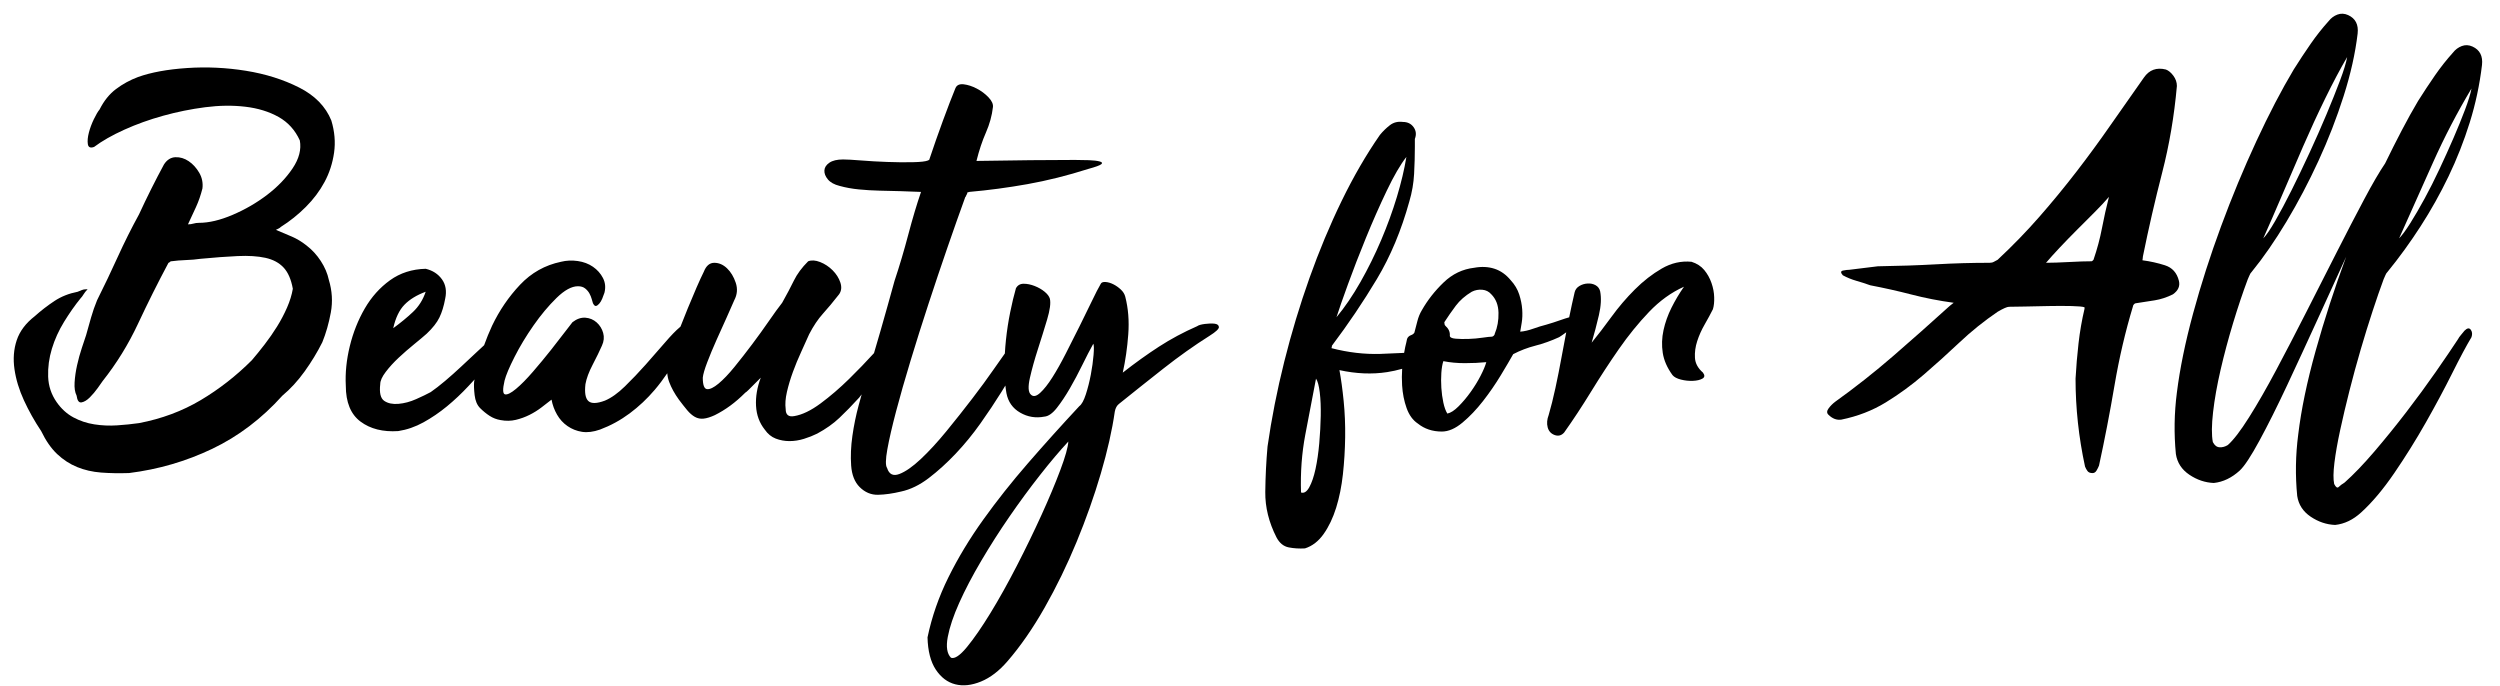 <?xml version="1.0" encoding="utf-8"?>
<!-- Generator: Adobe Illustrator 24.1.2, SVG Export Plug-In . SVG Version: 6.00 Build 0)  -->
<svg version="1.1" xmlns="http://www.w3.org/2000/svg" xmlns:xlink="http://www.w3.org/1999/xlink" x="0px" y="0px"
	 viewBox="0 0 1823 500" style="enable-background:new 0 0 1823 500;" xml:space="preserve">
<style type="text/css">
	.st0{display:none;}
	.st1{display:inline;}
	.st2{fill:#FFFFFF;}
</style>
<g id="BeautyForAll-Black">
	<g>
		<path d="M218.1,63.81c-11.53-5.83-24.46-9.89-38.78-12.2c-14.33-2.3-28.65-2.97-42.97-2c-14.33,0.97-26.22,3.16-35.69,6.55
			c-5.83,2.19-11.17,5.1-16.02,8.74c-4.86,3.64-8.86,8.62-12.02,14.93c-1.22,1.46-2.61,3.82-4.19,7.1
			c-1.58,3.28-2.79,6.55-3.64,9.83c-0.85,3.28-1.09,6.07-0.73,8.38c0.36,2.31,1.88,2.98,4.55,2c5.83-4.37,13.17-8.56,22.03-12.56
			c8.86-4.01,18.33-7.4,28.4-10.2c10.07-2.79,20.27-4.85,30.59-6.19c10.31-1.33,20.08-1.46,29.31-0.36
			c9.22,1.09,17.3,3.58,24.21,7.46c6.92,3.89,12.07,9.59,15.48,17.11c1.21,6.55-0.55,13.35-5.28,20.39
			c-4.73,7.04-10.92,13.47-18.57,19.3c-7.65,5.83-16.02,10.68-25.13,14.57c-9.1,3.89-17.3,5.83-24.58,5.83c-1.46,0-2.79,0.18-4,0.55
			c-1.22,0.36-2.55,0.55-4.01,0.55c1.94-4.12,3.88-8.31,5.83-12.56c1.94-4.24,3.52-8.8,4.73-13.65c0.48-4.12-0.31-7.95-2.37-11.47
			c-2.06-3.52-4.61-6.31-7.65-8.37c-3.04-2.06-6.25-3.03-9.65-2.91c-3.4,0.13-6.19,1.88-8.38,5.28c-3.16,5.83-6.25,11.78-9.28,17.84
			c-3.04,6.07-6.01,12.26-8.92,18.57c-5.59,10.2-10.74,20.52-15.48,30.95c-4.73,10.44-9.78,21-15.11,31.68
			c-1.7,4.13-3.16,8.32-4.37,12.56c-1.22,4.25-2.43,8.56-3.64,12.93c-0.73,2.18-1.76,5.28-3.09,9.28
			c-1.34,4.01-2.49,8.19-3.46,12.56c-0.97,4.37-1.58,8.56-1.82,12.56c-0.25,4.01,0.24,7.23,1.46,9.65c0.48,3.64,1.7,5.28,3.64,4.92
			c1.94-0.36,3.94-1.58,6.01-3.64c2.06-2.06,4.01-4.37,5.83-6.92c1.82-2.55,2.97-4.19,3.46-4.92c10.2-12.86,18.81-26.82,25.85-41.88
			c7.04-15.05,14.44-29.86,22.21-44.42c0.24,0,0.48-0.12,0.73-0.36c0.48-0.48,0.85-0.73,1.09-0.73c3.64-0.48,7.28-0.78,10.92-0.91
			c3.64-0.12,7.16-0.42,10.56-0.91c10.2-0.97,19.24-1.64,27.13-2c7.89-0.37,14.62,0.06,20.21,1.27c5.58,1.22,10.01,3.58,13.29,7.1
			c3.28,3.52,5.52,8.68,6.74,15.48c-0.73,4.37-2.13,8.92-4.19,13.65c-2.07,4.73-4.49,9.35-7.28,13.84
			c-2.79,4.49-5.83,8.86-9.1,13.11c-3.28,4.25-6.37,8.07-9.29,11.47c-11.41,11.41-23.85,21.12-37.32,29.13
			c-13.47,8.01-28.47,13.6-44.97,16.75c-5.1,0.73-10.44,1.27-16.02,1.64c-5.59,0.37-11.11,0.13-16.57-0.73
			c-5.46-0.85-10.56-2.55-15.29-5.1c-4.73-2.55-8.8-6.25-12.2-11.11c-3.89-5.58-5.95-11.77-6.19-18.57
			c-0.24-6.79,0.67-13.59,2.73-20.39c2.06-6.79,5.04-13.35,8.92-19.66c3.88-6.31,7.88-12.02,12.02-17.11
			c0.73-0.73,1.46-1.7,2.18-2.91c0.73-1.21,1.7-2.42,2.91-3.64H62.8c-1.22,0-2.25,0.18-3.09,0.55c-0.85,0.36-1.88,0.79-3.09,1.27
			c-6.32,1.22-11.96,3.46-16.93,6.74c-4.98,3.28-9.77,6.98-14.38,11.11c-6.55,5.1-10.92,10.92-13.11,17.48
			c-2.19,6.55-2.73,13.6-1.64,21.12c1.09,7.53,3.4,15.11,6.92,22.76c3.52,7.65,7.7,15.11,12.56,22.39
			c3.4,7.04,7.28,12.62,11.65,16.75c4.37,4.12,9.22,7.28,14.57,9.47c5.34,2.18,11.16,3.52,17.48,4.01
			c6.31,0.48,13.11,0.6,20.39,0.36c21.36-2.67,41.57-8.56,60.63-17.66c19.05-9.1,36.1-22.03,51.16-38.78
			c5.83-4.85,11.23-10.74,16.21-17.66c4.97-6.92,9.28-14.02,12.92-21.3c2.67-6.55,4.73-13.77,6.19-21.67
			c1.46-7.89,0.97-15.84-1.46-23.85c-0.97-4.61-2.91-9.16-5.82-13.65c-2.91-4.49-6.44-8.31-10.56-11.47
			c-3.4-2.67-6.92-4.79-10.56-6.37c-3.64-1.58-7.53-3.21-11.65-4.92c0.97-0.48,1.7-0.85,2.18-1.09c0.48-0.24,0.97-0.6,1.46-1.09
			c6.55-4.12,12.62-8.98,18.21-14.57c5.58-5.58,10.13-11.65,13.65-18.21c3.52-6.55,5.82-13.65,6.92-21.3s0.42-15.48-2-23.49
			C237.46,77.65,229.63,69.63,218.1,63.81z"/>
		<path d="M885.72,236.04c-1.95-0.24-4.31-0.18-7.1,0.18c-2.79,0.36-4.68,0.91-5.64,1.64c-9.96,4.37-19.24,9.35-27.86,14.93
			c-8.62,5.59-17.42,11.9-26.4,18.94c1.94-8.74,3.28-18.03,4.01-27.86c0.73-9.83,0-18.99-2.18-27.49c-0.49-1.94-1.58-3.7-3.28-5.28
			c-1.7-1.58-3.52-2.85-5.46-3.82c-1.95-0.97-3.82-1.51-5.64-1.64c-1.82-0.12-2.98,0.31-3.46,1.27c-1.7,2.91-3.89,7.16-6.55,12.74
			c-2.67,5.59-5.64,11.65-8.92,18.21c-3.28,6.55-6.62,13.17-10.01,19.85c-3.4,6.68-6.68,12.51-9.83,17.48
			c-3.16,4.98-6.13,8.74-8.92,11.29c-2.79,2.55-5.04,2.98-6.74,1.28c-1.95-1.7-2.18-5.76-0.73-12.2c1.46-6.43,3.4-13.41,5.83-20.94
			c2.42-7.52,4.67-14.75,6.74-21.67c2.06-6.92,2.73-11.95,2-15.11c-0.49-1.7-1.76-3.4-3.82-5.1c-2.06-1.7-4.49-3.09-7.28-4.19
			c-2.79-1.09-5.46-1.64-8.01-1.64c-2.55,0-4.43,1.09-5.64,3.28c-1.46,5.1-2.86,10.92-4.19,17.48c-1.33,6.55-2.37,13.29-3.1,20.21
			c-0.35,3.3-0.61,6.59-0.79,9.87c-1.56,2.12-4.32,6.04-8.31,11.8c-4.37,6.32-9.53,13.35-15.48,21.12
			c-5.95,7.77-12.2,15.66-18.75,23.67c-6.55,8.01-12.81,14.8-18.75,20.39c-5.95,5.58-11.17,9.22-15.66,10.92
			c-4.49,1.7-7.47,0.24-8.92-4.37c-1.22-1.7-1.15-6.25,0.18-13.65c1.33-7.41,3.46-16.63,6.37-27.67
			c2.91-11.04,6.43-23.36,10.56-36.96c4.12-13.59,8.49-27.43,13.11-41.51c4.61-14.08,9.22-27.79,13.84-41.15
			c4.61-13.35,8.86-25.36,12.74-36.05c0-0.24,0.12-0.48,0.37-0.73c0.24-0.24,0.36-0.48,0.36-0.73c0.73-1.21,1.03-1.94,0.91-2.18
			c-0.13-0.24,0.42-0.48,1.64-0.73c13.84-1.21,27.91-3.09,42.24-5.64c14.32-2.55,29.13-6.25,44.42-11.11
			c5.34-1.46,8.49-2.61,9.47-3.46c0.97-0.85,0.55-1.51-1.27-2c-1.82-0.48-4.43-0.78-7.83-0.91c-3.4-0.12-6.8-0.18-10.2-0.18
			c-10.44,0-21.18,0.06-32.23,0.18c-11.05,0.13-24.21,0.31-39.51,0.55c1.94-7.77,4.24-14.68,6.92-20.75
			c2.67-6.07,4.37-12.26,5.1-18.57c0.24-2.18-0.85-4.55-3.28-7.1c-2.43-2.55-5.28-4.67-8.56-6.37c-3.28-1.7-6.44-2.73-9.47-3.09
			c-3.04-0.36-5.04,0.55-6.01,2.73c-1.22,2.91-2.61,6.44-4.19,10.56c-1.58,4.13-3.22,8.5-4.92,13.11c-1.7,4.61-3.4,9.35-5.1,14.2
			c-1.7,4.86-3.28,9.47-4.73,13.84c0,0.49-0.36,0.85-1.09,1.09c-1.7,0.73-5.41,1.15-11.11,1.27c-5.71,0.13-11.9,0.06-18.57-0.18
			c-6.68-0.24-13.05-0.6-19.12-1.09c-6.07-0.48-10.43-0.73-13.11-0.73c-4.37,0-7.7,0.79-10.01,2.37c-2.3,1.58-3.52,3.46-3.64,5.64
			c-0.12,2.18,0.73,4.37,2.55,6.55c1.82,2.19,4.68,3.77,8.56,4.73c4.37,1.22,9.05,2.06,14.02,2.55c4.98,0.49,10.01,0.79,15.11,0.91
			c5.1,0.13,10.2,0.25,15.29,0.37c5.1,0.12,10.07,0.31,14.93,0.55c-3.16,9.23-6.25,19.61-9.29,31.13
			c-3.04,11.53-6.37,22.76-10.01,33.68c-3.4,12.38-6.86,24.7-10.38,36.96c-1.5,5.23-3.04,10.49-4.61,15.78
			c-5.61,6.16-11.65,12.43-18.15,18.81c-6.8,6.68-13.72,12.62-20.76,17.84c-7.04,5.22-13.47,8.32-19.3,9.28
			c-4.13,0.73-6.19-0.97-6.19-5.1c-0.49-3.64-0.18-7.83,0.91-12.56c1.09-4.73,2.55-9.59,4.37-14.57c1.82-4.97,3.82-9.83,6.01-14.57
			c2.19-4.73,4.12-9.04,5.83-12.93c3.15-6.06,6.49-11.04,10.01-14.93c3.52-3.88,7.46-8.61,11.83-14.2c1.7-2.42,2-5.28,0.91-8.56
			c-1.09-3.28-2.98-6.25-5.64-8.92c-2.67-2.67-5.71-4.67-9.1-6.01c-3.4-1.33-6.32-1.51-8.74-0.55c-4.61,4.61-8.07,9.29-10.38,14.02
			c-2.31,4.73-5.16,10.14-8.56,16.2c-2.67,3.4-5.89,7.83-9.65,13.29c-3.77,5.46-7.83,11.11-12.2,16.93
			c-4.37,5.83-8.68,11.35-12.93,16.57c-4.25,5.22-8.14,9.29-11.65,12.2c-3.52,2.91-6.32,4.25-8.38,4.01
			c-2.06-0.24-3.09-3.03-3.09-8.37c0.24-2.42,1.33-6.19,3.28-11.29c1.94-5.1,4.19-10.5,6.74-16.2c2.55-5.7,5.04-11.23,7.47-16.57
			c2.42-5.34,4.24-9.47,5.46-12.38c2.18-4.12,2.55-8.38,1.09-12.74c-1.46-4.37-3.58-7.89-6.37-10.56c-2.79-2.67-5.89-4.01-9.28-4.01
			c-3.4,0-5.95,2.18-7.65,6.55c-1.46,2.91-3.22,6.74-5.28,11.47c-2.06,4.73-4.19,9.78-6.37,15.11c-1.83,4.47-3.6,8.93-5.34,13.39
			c-0.16,0.15-0.34,0.3-0.48,0.44c-2.91,2.43-6.55,6.19-10.92,11.29c-4.37,5.1-9.05,10.44-14.02,16.02
			c-4.98,5.59-10.01,10.87-15.11,15.84c-5.1,4.98-9.96,8.44-14.57,10.38c-5.83,2.18-9.83,2.31-12.02,0.36
			c-2.19-1.94-2.91-6.07-2.19-12.38c0.73-4.12,2.49-8.86,5.28-14.2c2.79-5.34,5.04-9.95,6.74-13.84c1.46-3.15,1.76-6.25,0.91-9.29
			c-0.85-3.03-2.43-5.58-4.73-7.65c-2.31-2.06-5.04-3.21-8.19-3.46c-3.16-0.24-6.32,0.85-9.47,3.28c-0.24,0.24-1.88,2.37-4.92,6.37
			c-3.04,4.01-6.62,8.62-10.74,13.84c-4.13,5.22-8.5,10.5-13.11,15.84c-4.61,5.34-8.74,9.53-12.38,12.56
			c-3.64,3.04-6.32,4.37-8.01,4.01c-1.7-0.36-1.82-3.7-0.36-10.01c0.97-3.88,3.4-9.65,7.28-17.3c3.88-7.65,8.49-15.29,13.84-22.94
			c5.34-7.65,10.92-14.32,16.75-20.03c5.83-5.7,11.04-8.56,15.66-8.56c2.19,0,3.94,0.55,5.28,1.64c1.33,1.09,2.37,2.31,3.09,3.64
			c0.73,1.34,1.27,2.67,1.64,4.01c0.37,1.34,0.67,2.37,0.91,3.09c0.73,1.46,1.46,2.13,2.19,2c0.73-0.12,1.51-0.67,2.37-1.64
			c0.85-0.97,1.58-2.18,2.19-3.64c0.6-1.46,1.15-2.91,1.64-4.37c0.97-3.88,0.6-7.47-1.09-10.74c-1.7-3.28-4.13-6.01-7.28-8.19
			c-3.16-2.18-6.86-3.58-11.11-4.19c-4.25-0.6-8.32-0.42-12.2,0.55c-11.65,2.43-21.61,8.01-29.86,16.75
			c-8.26,8.74-15.05,18.69-20.39,29.86c-2.17,4.69-4.1,9.43-5.82,14.23c-1.64,1.51-3.45,3.19-5.47,5.07
			c-3.64,3.4-7.41,6.92-11.29,10.56c-3.89,3.64-7.77,7.1-11.65,10.38c-3.89,3.28-7.41,6.01-10.56,8.19
			c-2.67,1.46-6.19,3.16-10.56,5.1c-4.37,1.95-8.68,3.1-12.93,3.46c-4.25,0.36-7.71-0.36-10.38-2.18c-2.67-1.82-3.64-5.88-2.91-12.2
			c0-2.42,1.33-5.4,4.01-8.92c2.67-3.52,5.83-6.98,9.47-10.38c3.64-3.4,7.4-6.67,11.29-9.83c3.88-3.15,6.92-5.7,9.1-7.65
			c4.37-4.12,7.47-8.07,9.29-11.83c1.82-3.76,3.21-8.31,4.19-13.65c1.21-5.58,0.42-10.31-2.37-14.2c-2.79-3.88-6.74-6.43-11.83-7.65
			c-9.96,0.25-18.63,3.04-26.04,8.38c-7.41,5.34-13.54,12.2-18.39,20.57c-4.85,8.37-8.49,17.54-10.92,27.49
			c-2.42,9.96-3.4,19.54-2.91,28.77c0,12.14,3.58,20.88,10.74,26.22c7.16,5.34,16.32,7.65,27.49,6.92
			c6.31-0.97,12.44-3.09,18.39-6.37c5.95-3.28,11.65-7.16,17.11-11.65c5.46-4.49,10.68-9.41,15.66-14.75
			c1.54-1.65,3.04-3.27,4.52-4.88c-0.11,0.53-0.23,1.07-0.33,1.6c-0.24,2.43-0.12,5.71,0.36,9.83c0.49,4.13,1.82,7.28,4.01,9.47
			c2.18,2.18,4.49,4.07,6.92,5.64c2.42,1.58,5.1,2.61,8.01,3.09c3.88,0.73,7.58,0.67,11.11-0.18c3.52-0.85,6.86-2.06,10.01-3.64
			c3.15-1.58,6.07-3.4,8.74-5.46c2.67-2.06,5.1-3.94,7.28-5.64c0.73,3.89,2.06,7.53,4.01,10.92c1.94,3.4,4.49,6.19,7.65,8.37
			c3.15,2.18,6.67,3.58,10.56,4.19c3.88,0.6,8.25,0.06,13.11-1.64c7.77-2.91,14.99-6.86,21.67-11.83
			c6.67-4.97,12.74-10.68,18.21-17.11c3.26-3.84,6.3-7.9,9.18-12.13c0.17,2.17,0.62,4.27,1.38,6.31c1.58,4.25,3.95,8.56,7.1,12.93
			c2.19,2.91,4.19,5.46,6.01,7.65c1.82,2.18,3.7,3.82,5.64,4.92c1.94,1.09,4.06,1.52,6.37,1.27c2.3-0.24,5.04-1.09,8.19-2.55
			c3.88-1.94,7.65-4.24,11.29-6.92c3.64-2.67,7.28-5.83,10.92-9.47c0.48-0.24,1.27-0.91,2.37-2c1.09-1.09,2.24-2.24,3.46-3.46
			c1.21-1.21,2.3-2.3,3.28-3.28c0.97-0.97,1.7-1.7,2.18-2.18c-2.67,7.04-3.82,13.9-3.46,20.57c0.36,6.68,2.49,12.44,6.37,17.3
			c2.18,3.15,4.85,5.34,8.01,6.55c3.15,1.21,6.49,1.82,10.01,1.82c3.52,0,7.04-0.55,10.56-1.64c3.52-1.09,6.74-2.37,9.65-3.82
			c6.31-3.4,11.71-7.22,16.2-11.47c4.49-4.24,9.29-9.16,14.38-14.75c0.6-0.73,1.22-1.53,1.86-2.39c-0.68,2.4-1.42,5.07-2.22,8.04
			c-1.94,7.16-3.46,14.57-4.55,22.21c-1.09,7.65-1.39,14.87-0.91,21.67c0.49,6.79,2.55,12.02,6.19,15.66
			c3.89,3.88,8.38,5.76,13.47,5.64c5.1-0.12,10.68-0.91,16.75-2.37c6.79-1.46,13.53-4.73,20.21-9.83
			c6.67-5.1,13.23-11.05,19.66-17.84c6.43-6.8,12.44-14.14,18.03-22.03c5.58-7.89,10.68-15.53,15.29-22.94
			c0.99-1.59,1.93-3.13,2.85-4.66c0.21,1.93,0.46,3.8,0.78,5.57c1.22,6.32,4.55,11.05,10.01,14.2c5.46,3.16,11.34,4.13,17.66,2.91
			c2.91-0.24,5.95-2.37,9.1-6.37c3.15-4.01,6.31-8.74,9.47-14.2c3.15-5.46,6.19-11.16,9.1-17.11c2.91-5.95,5.58-11.11,8.01-15.48
			c0.48,0.97,0.55,3.7,0.18,8.19c-0.36,4.49-1.04,9.29-2,14.38c-0.97,5.1-2.18,9.89-3.64,14.38c-1.46,4.49-3.04,7.35-4.73,8.56
			c-13.11,14.08-25.61,27.98-37.51,41.69c-11.9,13.71-22.76,27.43-32.59,41.15c-9.83,13.71-18.26,27.67-25.31,41.88
			c-7.04,14.2-12.14,28.82-15.29,43.88c0.24,9.95,2.25,17.78,6.01,23.49c3.77,5.7,8.5,9.29,14.2,10.74c5.71,1.46,11.96,0.78,18.75-2
			c6.8-2.79,13.23-7.71,19.3-14.75c9.47-10.92,18.51-23.98,27.13-39.14c8.61-15.17,16.39-31.13,23.3-47.88
			c6.92-16.75,12.8-33.38,17.66-49.89c4.85-16.51,8.25-31.56,10.2-45.15c0.48-2.67,1.58-4.61,3.28-5.83
			c9.95-8.01,20.63-16.51,32.04-25.49c11.41-8.98,22.7-16.99,33.86-24.03c4.61-2.91,6.86-5.04,6.74-6.37
			C888.69,237.08,887.66,236.29,885.72,236.04z M294.93,222.21c3.76-3.88,8.92-7.04,15.48-9.47c-1.95,5.83-5.04,10.74-9.29,14.75
			c-4.25,4.01-9.05,7.95-14.38,11.83C288.43,231.8,291.16,226.09,294.93,222.21z M773.2,342.73c-3.64,9.71-8.19,20.57-13.65,32.59
			c-5.46,12.02-11.47,24.4-18.02,37.14c-6.55,12.74-12.98,24.27-19.3,34.59c-6.31,10.31-12.02,18.57-17.11,24.76
			c-5.1,6.19-8.98,8.8-11.65,7.83c-2.91-2.91-3.7-7.95-2.37-15.11c1.34-7.16,4.13-15.48,8.37-24.94
			c4.25-9.47,9.59-19.66,16.02-30.59c6.44-10.92,13.29-21.67,20.57-32.23c7.28-10.56,14.68-20.64,22.21-30.22
			c7.52-9.59,14.44-17.78,20.76-24.58C778.79,326.1,776.84,333.02,773.2,342.73z"/>
		<path d="M1248.02,206.37c-1.22-3.52-2.98-6.67-5.28-9.47c-2.31-2.79-5.41-4.79-9.29-6.01c-7.53-0.73-14.75,0.91-21.67,4.92
			c-6.92,4.01-13.47,9.1-19.66,15.29c-6.19,6.19-11.9,12.87-17.11,20.03c-5.22,7.16-10.01,13.42-14.38,18.75
			c1.94-6.55,3.7-13.23,5.28-20.03c1.58-6.79,1.88-12.62,0.91-17.48c-0.49-1.94-1.58-3.4-3.28-4.37c-1.7-0.97-3.64-1.39-5.83-1.27
			c-2.19,0.12-4.19,0.73-6.01,1.82c-1.82,1.09-2.98,2.61-3.46,4.55c-1.37,5.86-2.69,11.96-3.98,18.29
			c-1.96,0.55-3.96,1.18-6.03,1.92c-3.77,1.34-7.35,2.49-10.74,3.46c-2.91,0.73-6.07,1.7-9.47,2.91c-3.4,1.22-6.55,1.95-9.47,2.18
			c0.24-1.46,0.6-3.64,1.09-6.55c0.48-2.91,0.6-6.13,0.36-9.65c-0.25-3.52-0.97-7.16-2.18-10.92c-1.22-3.76-3.28-7.22-6.19-10.38
			c-3.4-4.12-7.35-6.92-11.83-8.38c-4.49-1.46-9.41-1.7-14.75-0.73c-8.5,0.97-15.97,4.55-22.39,10.74
			c-6.44,6.19-11.71,12.93-15.84,20.21c-1.46,2.43-2.55,5.1-3.28,8.01c-0.73,2.91-1.46,5.71-2.18,8.38
			c-0.48,0.73-1.03,1.22-1.64,1.46c-0.6,0.24-1.15,0.49-1.64,0.73c-0.48,0.24-0.97,0.67-1.46,1.27c-0.48,0.61-0.85,1.76-1.09,3.46
			c-0.59,2.22-1.14,4.82-1.64,7.81c-5.85,0.32-11.62,0.57-17.29,0.75c-11.65,0.36-23.55-1.03-35.69-4.19
			c0.24-0.73,0.36-1.33,0.36-1.82c11.89-15.78,22.82-31.98,32.77-48.61c9.95-16.63,17.84-35.5,23.67-56.62
			c1.94-6.55,3.09-13.23,3.46-20.03c0.36-6.79,0.55-13.35,0.55-19.66v-5.83c1.21-3.15,0.91-6.01-0.91-8.56
			c-1.82-2.55-4.43-3.82-7.83-3.82c-3.64-0.48-6.8,0.31-9.47,2.37c-2.67,2.07-5.1,4.43-7.28,7.1
			c-9.96,14.33-19.24,30.35-27.86,48.06c-8.62,17.72-16.45,36.48-23.49,56.26c-7.04,19.79-13.17,40.12-18.39,60.99
			c-5.22,20.88-9.29,41.51-12.2,61.9c-0.97,10.92-1.51,21.97-1.64,33.14c-0.12,11.16,2.61,22.21,8.19,33.14
			c2.18,4.12,5.16,6.55,8.92,7.28c3.76,0.73,7.7,0.97,11.83,0.73c5.34-1.7,9.89-5.22,13.65-10.56c3.76-5.34,6.79-11.72,9.1-19.12
			c2.3-7.41,3.94-15.54,4.92-24.4c0.97-8.86,1.51-17.84,1.64-26.95c0.12-9.1-0.24-17.9-1.09-26.4c-0.85-8.49-1.88-16.02-3.09-22.58
			c12.14,2.67,23.73,3.16,34.78,1.46c3.65-0.56,7.3-1.38,10.96-2.42c-0.26,3.97-0.29,7.99-0.04,12.07
			c0.36,5.95,1.46,11.47,3.28,16.57c1.82,5.1,4.55,8.86,8.19,11.29c4.85,3.89,10.68,5.83,17.48,5.83c4.85,0,9.89-2.18,15.11-6.55
			c5.22-4.37,10.2-9.59,14.93-15.66c4.73-6.07,9.04-12.32,12.93-18.75c3.88-6.43,6.92-11.59,9.1-15.48c5.1-2.67,10.5-4.73,16.2-6.19
			c5.7-1.46,11.47-3.52,17.3-6.19c1.19-0.72,2.91-1.9,5.16-3.55c-1.14,5.92-2.26,11.84-3.34,17.75c-1.46,8.01-2.97,15.66-4.55,22.94
			c-1.58,7.28-3.21,13.84-4.92,19.66c-1.21,3.16-1.46,6.13-0.73,8.92c0.73,2.79,2.43,4.67,5.1,5.64c2.67,0.97,4.98,0.36,6.92-1.82
			c6.55-9.22,13.11-19.17,19.66-29.86c6.55-10.68,13.29-20.99,20.21-30.95c6.92-9.95,14.26-18.99,22.03-27.13
			c7.77-8.13,16.26-14.26,25.49-18.39c-3.4,4.86-6.44,9.96-9.1,15.29c-2.67,5.34-4.61,10.8-5.83,16.39
			c-1.22,5.59-1.4,11.11-0.55,16.57c0.85,5.46,3.21,10.87,7.1,16.2c1.21,1.46,3.28,2.55,6.19,3.28c2.91,0.73,5.83,1.03,8.74,0.91
			c2.91-0.12,5.22-0.67,6.92-1.64c1.69-0.97,1.82-2.42,0.36-4.37c-3.64-3.15-5.59-6.74-5.83-10.74c-0.25-4.01,0.3-8.07,1.64-12.2
			c1.33-4.12,3.15-8.19,5.46-12.2c2.3-4.01,4.31-7.7,6.01-11.11c0.73-2.42,1.03-5.34,0.91-8.74
			C1249.9,213.35,1249.24,209.89,1248.02,206.37z M982.94,207.28c3.88-10.68,8.25-21.97,13.11-33.86
			c4.85-11.89,9.89-23.3,15.11-34.23c5.22-10.92,10.01-19.17,14.38-24.76c-1.46,8.98-3.77,18.7-6.92,29.13
			c-3.16,10.44-6.98,20.94-11.47,31.5c-4.49,10.56-9.53,20.76-15.11,30.59c-5.59,9.83-11.41,18.39-17.48,25.67
			C976.26,225.97,979.05,217.96,982.94,207.28z M963.09,303.23c-0.12,6.43-0.49,13.11-1.09,20.03c-0.61,6.92-1.52,13.17-2.73,18.75
			c-1.22,5.58-2.73,10.01-4.55,13.29c-1.82,3.28-3.82,4.55-6.01,3.82c-0.49-14.57,0.55-28.58,3.09-42.06
			c2.55-13.47,5.15-27.13,7.83-40.96c1.21,1.7,2.12,5.04,2.73,10.01C962.97,291.09,963.21,296.8,963.09,303.23z M1079.61,274.09
			c-2.07,4.01-4.49,7.95-7.28,11.83c-2.79,3.89-5.71,7.34-8.74,10.38c-3.04,3.04-5.77,4.8-8.19,5.28c-1.22-1.94-2.18-4.61-2.91-8.01
			c-0.73-3.4-1.22-6.98-1.46-10.74c-0.24-3.76-0.24-7.4,0-10.92c0.24-3.52,0.73-6.37,1.46-8.56c4.85,0.97,10.07,1.46,15.66,1.46
			c5.58,0,10.8-0.24,15.66-0.73C1083.07,266.76,1081.67,270.09,1079.61,274.09z M1089.99,243.32c0,0.49-0.25,0.97-0.73,1.46
			c-0.49,0.49-0.97,0.73-1.46,0.73c-1.22,0-3.46,0.25-6.74,0.73c-3.28,0.49-6.68,0.79-10.19,0.91c-3.52,0.12-6.68,0.06-9.47-0.18
			c-2.79-0.24-4.19-0.97-4.19-2.18c0.24-2.67-0.85-5.1-3.28-7.28c-0.49-0.48-0.73-1.33-0.73-2.55c2.67-4.12,5.46-8.13,8.37-12.02
			c2.91-3.88,6.79-7.28,11.65-10.2c2.42-1.21,4.97-1.7,7.65-1.46c2.67,0.24,4.85,1.34,6.55,3.28c3.4,3.4,5.16,7.89,5.28,13.47
			C1092.84,233.62,1091.93,238.72,1089.99,243.32z"/>
		<path d="M1588.85,204.73c-1.46-5.83-4.86-9.59-10.19-11.29c-5.34-1.7-10.81-2.91-16.39-3.64c0-0.24,0.06-0.67,0.18-1.27
			c0.12-0.6,0.18-1.15,0.18-1.64c4.13-20.39,8.8-40.72,14.02-60.99c5.22-20.27,8.8-41.33,10.74-63.18c0-2.67-0.85-5.15-2.55-7.47
			c-1.7-2.3-3.52-3.82-5.46-4.55c-6.8-1.7-12.14,0.25-16.02,5.83c-8.26,11.65-16.39,23.25-24.4,34.77
			c-8.01,11.53-16.33,22.88-24.94,34.05c-8.62,11.17-17.6,22.09-26.95,32.77c-9.35,10.69-19.48,21.12-30.4,31.32
			c-0.97,0.49-1.88,0.97-2.73,1.46c-0.85,0.49-1.88,0.73-3.1,0.73c-12.87,0-25.8,0.36-38.78,1.09c-12.99,0.73-27.25,1.22-42.79,1.46
			c-3.64,0.49-7.1,0.91-10.38,1.27c-3.28,0.37-6.74,0.79-10.38,1.28c-1.22,0-2.73,0.18-4.55,0.55c-1.82,0.37-1.88,1.52-0.18,3.46
			c3.15,1.7,6.43,3.04,9.83,4.01c3.4,0.97,6.79,2.06,10.2,3.28c10.19,1.95,20.21,4.19,30.04,6.74c9.83,2.55,20.08,4.55,30.77,6.01
			c-1.22,0.97-2.06,1.64-2.55,2c-0.49,0.37-0.97,0.79-1.46,1.28c-13.11,11.9-26.46,23.73-40.05,35.5
			c-13.6,11.78-27.67,22.88-42.24,33.32c-1.94,1.46-3.58,3.1-4.92,4.92c-1.33,1.82-1.39,3.34-0.18,4.55
			c2.91,2.91,6.07,4.13,9.47,3.64c11.89-2.42,22.7-6.61,32.41-12.56c9.71-5.95,18.93-12.68,27.67-20.21
			c8.74-7.52,17.42-15.35,26.04-23.49c8.61-8.13,17.9-15.6,27.86-22.39c4.13-2.42,6.92-3.64,8.37-3.64c2.18,0,6.01-0.06,11.47-0.18
			c5.46-0.12,11.22-0.24,17.3-0.36c6.07-0.12,11.65-0.12,16.75,0c5.1,0.12,8.25,0.43,9.47,0.91v1.09
			c-1.95,8.26-3.4,16.63-4.37,25.13c-0.97,8.5-1.7,17.11-2.18,25.85c0,21.36,2.3,42.72,6.92,64.09c0.48,1.21,1.09,2.3,1.82,3.28
			c0.73,0.97,1.94,1.46,3.64,1.46c1.21,0,2.18-0.61,2.91-1.82c0.73-1.22,1.33-2.43,1.82-3.64c4.12-18.93,7.89-38.42,11.29-58.44
			c3.4-20.03,7.89-39.26,13.47-57.71c0-0.48,0.24-0.97,0.73-1.46c0.48-0.48,0.85-0.73,1.09-0.73c4.85-0.73,9.52-1.46,14.02-2.18
			c4.49-0.73,8.92-2.18,13.29-4.37C1588.36,211.89,1589.81,208.61,1588.85,204.73z M1532.77,166.31
			c-1.46,7.65-3.52,15.36-6.19,23.12l-0.73,0.73c-0.25,0.24-0.49,0.36-0.73,0.36c-4.13,0-9.59,0.18-16.39,0.55
			c-6.8,0.36-12.26,0.55-16.39,0.55h-0.36c2.67-3.15,6.01-6.86,10.01-11.11c4.01-4.24,8.19-8.56,12.56-12.93
			c4.37-4.37,8.61-8.61,12.74-12.74c4.13-4.12,7.65-7.89,10.56-11.29C1535.92,151.08,1534.23,158.66,1532.77,166.31z"/>
		<path d="M1706.46,313.6c1.94-8.98,4.19-18.51,6.74-28.58c2.55-10.07,5.28-20.08,8.19-30.04c2.91-9.95,5.83-19.36,8.74-28.22
			c2.91-8.86,5.58-16.57,8.01-23.12c0.48-0.97,0.91-1.94,1.27-2.91c0.36-0.97,0.91-1.82,1.64-2.55
			c8.5-10.43,16.51-21.48,24.03-33.14c7.52-11.65,14.32-23.79,20.39-36.41c6.07-12.62,11.22-25.73,15.48-39.33
			c4.24-13.59,7.22-27.55,8.92-41.88c0.73-6.55-1.58-11.04-6.92-13.47c-2.67-1.21-5.28-1.33-7.83-0.36
			c-2.55,0.97-4.68,2.55-6.37,4.73c-4.61,5.1-8.98,10.62-13.11,16.57c-4.13,5.95-8.25,12.2-12.38,18.75
			c-3.89,6.55-7.83,13.65-11.83,21.3c-4.01,7.65-8.07,15.72-12.2,24.21c-4.13,6.07-9.23,14.81-15.29,26.22
			c-6.07,11.41-12.69,24.16-19.84,38.23c-7.16,14.08-14.57,28.65-22.21,43.7c-7.65,15.05-14.99,29.19-22.03,42.42
			c-7.04,13.23-13.65,24.76-19.85,34.59c-6.19,9.83-11.35,16.57-15.48,20.21c-1.95,1.21-3.95,1.76-6.01,1.64
			c-2.07-0.12-3.7-1.4-4.92-3.82c-0.97-5.1-0.91-12.38,0.18-21.85c1.09-9.47,2.91-19.72,5.46-30.77c2.55-11.04,5.58-22.39,9.1-34.05
			c3.52-11.65,7.1-22.33,10.74-32.04c0.48-0.97,0.91-1.94,1.28-2.91c0.36-0.97,0.91-1.82,1.64-2.55
			c8.49-10.43,16.93-22.63,25.31-36.59c8.38-13.96,16.14-28.7,23.3-44.24c7.16-15.53,13.29-31.32,18.39-47.34
			c5.1-16.02,8.49-31.19,10.19-45.52c0.73-6.55-1.58-11.04-6.92-13.47c-2.67-1.21-5.28-1.33-7.83-0.37
			c-2.55,0.97-4.68,2.55-6.37,4.73c-4.61,5.1-8.98,10.62-13.11,16.57c-4.13,5.95-8.26,12.2-12.38,18.75
			c-8.98,15.05-18.09,32.53-27.31,52.44c-9.23,19.91-17.79,40.54-25.67,61.9c-7.89,21.36-14.69,42.55-20.39,63.54
			c-5.7,21-9.65,40.24-11.83,57.71c-1.94,15.05-2.18,29.98-0.73,44.79c0.97,6.31,4.25,11.35,9.83,15.11
			c5.58,3.76,11.53,5.76,17.84,6.01c6.79-0.73,13.11-3.77,18.93-9.1c3.4-3.16,8.19-10.44,14.38-21.85
			c6.19-11.41,12.86-24.76,20.03-40.05c7.16-15.29,14.57-31.32,22.21-48.06c7.65-16.75,14.62-32.04,20.94-45.88
			c-8.5,23.07-15.9,45.88-22.21,68.46c-6.32,22.58-10.56,42.97-12.74,61.17c-1.95,15.05-2.19,29.98-0.73,44.79
			c0.97,6.31,4.24,11.35,9.83,15.11c5.58,3.76,11.53,5.76,17.84,6.01c6.79-0.73,13.11-3.77,18.94-9.1
			c8.01-7.28,16.08-16.88,24.21-28.77c8.13-11.9,15.78-24.16,22.94-36.78c7.16-12.62,13.59-24.64,19.3-36.05
			c5.7-11.41,10.38-20.15,14.02-26.22c0.73-2.19,0.55-4.01-0.55-5.46c-1.09-1.46-2.61-1.21-4.55,0.73c-0.73,0.97-1.58,2-2.55,3.09
			c-0.97,1.09-1.7,2.13-2.18,3.09c-4.13,6.32-9.53,14.26-16.2,23.85c-6.68,9.59-13.84,19.36-21.48,29.31
			c-7.65,9.96-15.42,19.54-23.3,28.77c-7.89,9.22-15.11,16.75-21.67,22.58c-1.95,1.21-3.4,2.3-4.37,3.28
			c-0.97,0.97-2.07,0.24-3.28-2.19c-0.73-3.4-0.67-8.56,0.18-15.48C1703.12,330.54,1704.51,322.58,1706.46,313.6z M1774.18,118.43
			c8.25-18.45,17.6-36.41,28.04-53.89c-0.73,3.89-2.31,9.05-4.73,15.48c-2.43,6.44-5.22,13.29-8.37,20.57
			c-3.16,7.28-6.55,14.81-10.2,22.58c-3.64,7.77-7.28,14.99-10.92,21.67c-3.64,6.68-7.1,12.62-10.38,17.84
			c-3.28,5.22-6.01,8.92-8.19,11.11C1757.67,155.33,1765.93,136.88,1774.18,118.43z M1664.04,142.46
			c4.97-11.65,10.07-23.49,15.29-35.5c5.22-12.02,10.62-23.73,16.2-35.14c5.58-11.41,10.92-21.48,16.02-30.22
			c-0.73,4.13-2.49,9.9-5.28,17.3c-2.79,7.41-6.07,15.6-9.83,24.58c-3.77,8.98-7.89,18.33-12.38,28.04
			c-4.49,9.71-8.86,18.81-13.11,27.31c-4.25,8.5-8.19,15.9-11.83,22.21c-3.64,6.32-6.55,10.56-8.74,12.74
			C1654.51,164.55,1659.06,154.11,1664.04,142.46z"/>
	</g>
</g>
<g id="BeautyForAll-White" class="st0">
	<g class="st1">
		<path class="st2" d="M218.1,63.81c-11.53-5.83-24.46-9.89-38.78-12.2c-14.33-2.3-28.65-2.97-42.97-2
			c-14.33,0.97-26.22,3.16-35.69,6.55c-5.83,2.19-11.17,5.1-16.02,8.74c-4.86,3.64-8.86,8.62-12.02,14.93
			c-1.22,1.46-2.61,3.82-4.19,7.1c-1.58,3.28-2.79,6.55-3.64,9.83c-0.85,3.28-1.09,6.07-0.73,8.38c0.36,2.31,1.88,2.98,4.55,2
			c5.83-4.37,13.17-8.56,22.03-12.56c8.86-4.01,18.33-7.4,28.4-10.2c10.07-2.79,20.27-4.85,30.59-6.19
			c10.31-1.33,20.08-1.46,29.31-0.36c9.22,1.09,17.3,3.58,24.21,7.46c6.92,3.89,12.07,9.59,15.48,17.11
			c1.21,6.55-0.55,13.35-5.28,20.39c-4.73,7.04-10.92,13.47-18.57,19.3c-7.65,5.83-16.02,10.68-25.13,14.57
			c-9.1,3.89-17.3,5.83-24.58,5.83c-1.46,0-2.79,0.18-4,0.55c-1.22,0.36-2.55,0.55-4.01,0.55c1.94-4.12,3.88-8.31,5.83-12.56
			c1.94-4.24,3.52-8.8,4.73-13.65c0.48-4.12-0.31-7.95-2.37-11.47c-2.06-3.52-4.61-6.31-7.65-8.37c-3.04-2.06-6.25-3.03-9.65-2.91
			c-3.4,0.13-6.19,1.88-8.38,5.28c-3.16,5.83-6.25,11.78-9.28,17.84c-3.04,6.07-6.01,12.26-8.92,18.57
			c-5.59,10.2-10.74,20.52-15.48,30.95c-4.73,10.44-9.78,21-15.11,31.68c-1.7,4.13-3.16,8.32-4.37,12.56
			c-1.22,4.25-2.43,8.56-3.64,12.93c-0.73,2.18-1.76,5.28-3.09,9.28c-1.34,4.01-2.49,8.19-3.46,12.56
			c-0.97,4.37-1.58,8.56-1.82,12.56c-0.25,4.01,0.24,7.23,1.46,9.65c0.48,3.64,1.7,5.28,3.64,4.92c1.94-0.36,3.94-1.58,6.01-3.64
			c2.06-2.06,4.01-4.37,5.83-6.92c1.82-2.55,2.97-4.19,3.46-4.92c10.2-12.86,18.81-26.82,25.85-41.88
			c7.04-15.05,14.44-29.86,22.21-44.42c0.24,0,0.48-0.12,0.73-0.36c0.48-0.48,0.85-0.73,1.09-0.73c3.64-0.48,7.28-0.78,10.92-0.91
			c3.64-0.12,7.16-0.42,10.56-0.91c10.2-0.97,19.24-1.64,27.13-2c7.89-0.37,14.62,0.06,20.21,1.27c5.58,1.22,10.01,3.58,13.29,7.1
			c3.28,3.52,5.52,8.68,6.74,15.48c-0.73,4.37-2.13,8.92-4.19,13.65c-2.07,4.73-4.49,9.35-7.28,13.84
			c-2.79,4.49-5.83,8.86-9.1,13.11c-3.28,4.25-6.37,8.07-9.29,11.47c-11.41,11.41-23.85,21.12-37.32,29.13
			c-13.47,8.01-28.47,13.6-44.97,16.75c-5.1,0.73-10.44,1.27-16.02,1.64c-5.59,0.37-11.11,0.13-16.57-0.73
			c-5.46-0.85-10.56-2.55-15.29-5.1c-4.73-2.55-8.8-6.25-12.2-11.11c-3.89-5.58-5.95-11.77-6.19-18.57
			c-0.24-6.79,0.67-13.59,2.73-20.39c2.06-6.79,5.04-13.35,8.92-19.66c3.88-6.31,7.88-12.02,12.02-17.11
			c0.73-0.73,1.46-1.7,2.18-2.91c0.73-1.21,1.7-2.42,2.91-3.64H62.8c-1.22,0-2.25,0.18-3.09,0.55c-0.85,0.36-1.88,0.79-3.09,1.27
			c-6.32,1.22-11.96,3.46-16.93,6.74c-4.98,3.28-9.77,6.98-14.38,11.11c-6.55,5.1-10.92,10.92-13.11,17.48
			c-2.19,6.55-2.73,13.6-1.64,21.12c1.09,7.53,3.4,15.11,6.92,22.76c3.52,7.65,7.7,15.11,12.56,22.39
			c3.4,7.04,7.28,12.62,11.65,16.75c4.37,4.12,9.22,7.28,14.57,9.47c5.34,2.18,11.16,3.52,17.48,4.01
			c6.31,0.48,13.11,0.6,20.39,0.36c21.36-2.67,41.57-8.56,60.63-17.66c19.05-9.1,36.1-22.03,51.16-38.78
			c5.83-4.85,11.23-10.74,16.21-17.66c4.97-6.92,9.28-14.02,12.92-21.3c2.67-6.55,4.73-13.77,6.19-21.67
			c1.46-7.89,0.97-15.84-1.46-23.85c-0.97-4.61-2.91-9.16-5.82-13.65c-2.91-4.49-6.44-8.31-10.56-11.47
			c-3.4-2.67-6.92-4.79-10.56-6.37c-3.64-1.58-7.53-3.21-11.65-4.92c0.97-0.48,1.7-0.85,2.18-1.09c0.48-0.24,0.97-0.6,1.46-1.09
			c6.55-4.12,12.62-8.98,18.21-14.57c5.58-5.58,10.13-11.65,13.65-18.21c3.52-6.55,5.82-13.65,6.92-21.3s0.42-15.48-2-23.49
			C237.46,77.65,229.63,69.63,218.1,63.81z"/>
		<path class="st2" d="M885.72,236.04c-1.95-0.24-4.31-0.18-7.1,0.18c-2.79,0.36-4.68,0.91-5.64,1.64
			c-9.96,4.37-19.24,9.35-27.86,14.93c-8.62,5.59-17.42,11.9-26.4,18.94c1.94-8.74,3.28-18.03,4.01-27.86
			c0.73-9.83,0-18.99-2.18-27.49c-0.49-1.94-1.58-3.7-3.28-5.28c-1.7-1.58-3.52-2.85-5.46-3.82c-1.95-0.97-3.82-1.51-5.64-1.64
			c-1.82-0.12-2.98,0.31-3.46,1.27c-1.7,2.91-3.89,7.16-6.55,12.74c-2.67,5.59-5.64,11.65-8.92,18.21
			c-3.28,6.55-6.62,13.17-10.01,19.85c-3.4,6.68-6.68,12.51-9.83,17.48c-3.16,4.98-6.13,8.74-8.92,11.29
			c-2.79,2.55-5.04,2.98-6.74,1.28c-1.95-1.7-2.18-5.76-0.73-12.2c1.46-6.43,3.4-13.41,5.83-20.94c2.42-7.52,4.67-14.75,6.74-21.67
			c2.06-6.92,2.73-11.95,2-15.11c-0.49-1.7-1.76-3.4-3.82-5.1c-2.06-1.7-4.49-3.09-7.28-4.19c-2.79-1.09-5.46-1.64-8.01-1.64
			c-2.55,0-4.43,1.09-5.64,3.28c-1.46,5.1-2.86,10.92-4.19,17.48c-1.33,6.55-2.37,13.29-3.1,20.21c-0.35,3.3-0.61,6.59-0.79,9.87
			c-1.56,2.12-4.32,6.04-8.31,11.8c-4.37,6.32-9.53,13.35-15.48,21.12c-5.95,7.77-12.2,15.66-18.75,23.67
			c-6.55,8.01-12.81,14.8-18.75,20.39c-5.95,5.58-11.17,9.22-15.66,10.92c-4.49,1.7-7.47,0.24-8.92-4.37
			c-1.22-1.7-1.15-6.25,0.18-13.65c1.33-7.41,3.46-16.63,6.37-27.67c2.91-11.04,6.43-23.36,10.56-36.96
			c4.12-13.59,8.49-27.43,13.11-41.51c4.61-14.08,9.22-27.79,13.84-41.15c4.61-13.35,8.86-25.36,12.74-36.05
			c0-0.24,0.12-0.48,0.37-0.73c0.24-0.24,0.36-0.48,0.36-0.73c0.73-1.21,1.03-1.94,0.91-2.18c-0.13-0.24,0.42-0.48,1.64-0.73
			c13.84-1.21,27.91-3.09,42.24-5.64c14.32-2.55,29.13-6.25,44.42-11.11c5.34-1.46,8.49-2.61,9.47-3.46c0.97-0.85,0.55-1.51-1.27-2
			c-1.82-0.48-4.43-0.78-7.83-0.91c-3.4-0.12-6.8-0.18-10.2-0.18c-10.44,0-21.18,0.06-32.23,0.18c-11.05,0.13-24.21,0.31-39.51,0.55
			c1.94-7.77,4.24-14.68,6.92-20.75c2.67-6.07,4.37-12.26,5.1-18.57c0.24-2.18-0.85-4.55-3.28-7.1c-2.43-2.55-5.28-4.67-8.56-6.37
			c-3.28-1.7-6.44-2.73-9.47-3.09c-3.04-0.36-5.04,0.55-6.01,2.73c-1.22,2.91-2.61,6.44-4.19,10.56c-1.58,4.13-3.22,8.5-4.92,13.11
			c-1.7,4.61-3.4,9.35-5.1,14.2c-1.7,4.86-3.28,9.47-4.73,13.84c0,0.49-0.36,0.85-1.09,1.09c-1.7,0.73-5.41,1.15-11.11,1.27
			c-5.71,0.13-11.9,0.06-18.57-0.18c-6.68-0.24-13.05-0.6-19.12-1.09c-6.07-0.48-10.43-0.73-13.11-0.73c-4.37,0-7.7,0.79-10.01,2.37
			c-2.3,1.58-3.52,3.46-3.64,5.64c-0.12,2.18,0.73,4.37,2.55,6.55c1.82,2.19,4.68,3.77,8.56,4.73c4.37,1.22,9.05,2.06,14.02,2.55
			c4.98,0.49,10.01,0.79,15.11,0.91c5.1,0.13,10.2,0.25,15.29,0.37c5.1,0.12,10.07,0.31,14.93,0.55
			c-3.16,9.23-6.25,19.61-9.29,31.13c-3.04,11.53-6.37,22.76-10.01,33.68c-3.4,12.38-6.86,24.7-10.38,36.96
			c-1.5,5.23-3.04,10.49-4.61,15.78c-5.61,6.16-11.65,12.43-18.15,18.81c-6.8,6.68-13.72,12.62-20.76,17.84
			c-7.04,5.22-13.47,8.32-19.3,9.28c-4.13,0.73-6.19-0.97-6.19-5.1c-0.49-3.64-0.18-7.83,0.91-12.56c1.09-4.73,2.55-9.59,4.37-14.57
			c1.82-4.97,3.82-9.83,6.01-14.57c2.19-4.73,4.12-9.04,5.83-12.93c3.15-6.06,6.49-11.04,10.01-14.93
			c3.52-3.88,7.46-8.61,11.83-14.2c1.7-2.42,2-5.28,0.91-8.56c-1.09-3.28-2.98-6.25-5.64-8.92c-2.67-2.67-5.71-4.67-9.1-6.01
			c-3.4-1.33-6.32-1.51-8.74-0.55c-4.61,4.61-8.07,9.29-10.38,14.02c-2.31,4.73-5.16,10.14-8.56,16.2
			c-2.67,3.4-5.89,7.83-9.65,13.29c-3.77,5.46-7.83,11.11-12.2,16.93c-4.37,5.83-8.68,11.35-12.93,16.57
			c-4.25,5.22-8.14,9.29-11.65,12.2c-3.52,2.91-6.32,4.25-8.38,4.01c-2.06-0.24-3.09-3.03-3.09-8.37c0.24-2.42,1.33-6.19,3.28-11.29
			c1.94-5.1,4.19-10.5,6.74-16.2c2.55-5.7,5.04-11.23,7.47-16.57c2.42-5.34,4.24-9.47,5.46-12.38c2.18-4.12,2.55-8.38,1.09-12.74
			c-1.46-4.37-3.58-7.89-6.37-10.56c-2.79-2.67-5.89-4.01-9.28-4.01c-3.4,0-5.95,2.18-7.65,6.55c-1.46,2.91-3.22,6.74-5.28,11.47
			c-2.06,4.73-4.19,9.78-6.37,15.11c-1.83,4.47-3.6,8.93-5.34,13.39c-0.16,0.15-0.34,0.3-0.48,0.44
			c-2.91,2.43-6.55,6.19-10.92,11.29c-4.37,5.1-9.05,10.44-14.02,16.02c-4.98,5.59-10.01,10.87-15.11,15.84
			c-5.1,4.98-9.96,8.44-14.57,10.38c-5.83,2.18-9.83,2.31-12.02,0.36c-2.19-1.94-2.91-6.07-2.19-12.38
			c0.73-4.12,2.49-8.86,5.28-14.2c2.79-5.34,5.04-9.95,6.74-13.84c1.46-3.15,1.76-6.25,0.91-9.29c-0.85-3.03-2.43-5.58-4.73-7.65
			c-2.31-2.06-5.04-3.21-8.19-3.46c-3.16-0.24-6.32,0.85-9.47,3.28c-0.24,0.24-1.88,2.37-4.92,6.37
			c-3.04,4.01-6.62,8.62-10.74,13.84c-4.13,5.22-8.5,10.5-13.11,15.84c-4.61,5.34-8.74,9.53-12.38,12.56
			c-3.64,3.04-6.32,4.37-8.01,4.01c-1.7-0.36-1.82-3.7-0.36-10.01c0.97-3.88,3.4-9.65,7.28-17.3c3.88-7.65,8.49-15.29,13.84-22.94
			c5.34-7.65,10.92-14.32,16.75-20.03c5.83-5.7,11.04-8.56,15.66-8.56c2.19,0,3.94,0.55,5.28,1.64c1.33,1.09,2.37,2.31,3.09,3.64
			c0.73,1.34,1.27,2.67,1.64,4.01c0.37,1.34,0.67,2.37,0.91,3.09c0.73,1.46,1.46,2.13,2.19,2c0.73-0.12,1.51-0.67,2.37-1.64
			c0.85-0.97,1.58-2.18,2.19-3.64c0.6-1.46,1.15-2.91,1.64-4.37c0.97-3.88,0.6-7.47-1.09-10.74c-1.7-3.28-4.13-6.01-7.28-8.19
			c-3.16-2.18-6.86-3.58-11.11-4.19c-4.25-0.6-8.32-0.42-12.2,0.55c-11.65,2.43-21.61,8.01-29.86,16.75
			c-8.26,8.74-15.05,18.69-20.39,29.86c-2.17,4.69-4.1,9.43-5.82,14.23c-1.64,1.51-3.45,3.19-5.47,5.07
			c-3.64,3.4-7.41,6.92-11.29,10.56c-3.89,3.64-7.77,7.1-11.65,10.38c-3.89,3.28-7.41,6.01-10.56,8.19
			c-2.67,1.46-6.19,3.16-10.56,5.1c-4.37,1.95-8.68,3.1-12.93,3.46c-4.25,0.36-7.71-0.36-10.38-2.18c-2.67-1.82-3.64-5.88-2.91-12.2
			c0-2.42,1.33-5.4,4.01-8.92c2.67-3.52,5.83-6.98,9.47-10.38c3.64-3.4,7.4-6.67,11.29-9.83c3.88-3.15,6.92-5.7,9.1-7.65
			c4.37-4.12,7.47-8.07,9.29-11.83c1.82-3.76,3.21-8.31,4.19-13.65c1.21-5.58,0.42-10.31-2.37-14.2c-2.79-3.88-6.74-6.43-11.83-7.65
			c-9.96,0.25-18.63,3.04-26.04,8.38c-7.41,5.34-13.54,12.2-18.39,20.57c-4.85,8.37-8.49,17.54-10.92,27.49
			c-2.42,9.96-3.4,19.54-2.91,28.77c0,12.14,3.58,20.88,10.74,26.22c7.16,5.34,16.32,7.65,27.49,6.92
			c6.31-0.97,12.44-3.09,18.39-6.37c5.95-3.28,11.65-7.16,17.11-11.65c5.46-4.49,10.68-9.41,15.66-14.75
			c1.54-1.65,3.04-3.27,4.52-4.88c-0.11,0.53-0.23,1.07-0.33,1.6c-0.24,2.43-0.12,5.71,0.36,9.83c0.49,4.13,1.82,7.28,4.01,9.47
			c2.18,2.18,4.49,4.07,6.92,5.64c2.42,1.58,5.1,2.61,8.01,3.09c3.88,0.73,7.58,0.67,11.11-0.18c3.52-0.85,6.86-2.06,10.01-3.64
			c3.15-1.58,6.07-3.4,8.74-5.46c2.67-2.06,5.1-3.94,7.28-5.64c0.73,3.89,2.06,7.53,4.01,10.92c1.94,3.4,4.49,6.19,7.65,8.37
			c3.15,2.18,6.67,3.58,10.56,4.19c3.88,0.6,8.25,0.06,13.11-1.64c7.77-2.91,14.99-6.86,21.67-11.83
			c6.67-4.97,12.74-10.68,18.21-17.11c3.26-3.84,6.3-7.9,9.18-12.13c0.17,2.17,0.62,4.27,1.38,6.31c1.58,4.25,3.95,8.56,7.1,12.93
			c2.19,2.91,4.19,5.46,6.01,7.65c1.82,2.18,3.7,3.82,5.64,4.92c1.94,1.09,4.06,1.52,6.37,1.27c2.3-0.24,5.04-1.09,8.19-2.55
			c3.88-1.94,7.65-4.24,11.29-6.92c3.64-2.67,7.28-5.83,10.92-9.47c0.48-0.24,1.27-0.91,2.37-2c1.09-1.09,2.24-2.24,3.46-3.46
			c1.21-1.21,2.3-2.3,3.28-3.28c0.97-0.97,1.7-1.7,2.18-2.18c-2.67,7.04-3.82,13.9-3.46,20.57c0.36,6.68,2.49,12.44,6.37,17.3
			c2.18,3.15,4.85,5.34,8.01,6.55c3.15,1.21,6.49,1.82,10.01,1.82c3.52,0,7.04-0.55,10.56-1.64c3.52-1.09,6.74-2.37,9.65-3.82
			c6.31-3.4,11.71-7.22,16.2-11.47c4.49-4.24,9.29-9.16,14.38-14.75c0.6-0.73,1.22-1.53,1.86-2.39c-0.68,2.4-1.42,5.07-2.22,8.04
			c-1.94,7.16-3.46,14.57-4.55,22.21c-1.09,7.65-1.39,14.87-0.91,21.67c0.49,6.79,2.55,12.02,6.19,15.66
			c3.89,3.88,8.38,5.76,13.47,5.64c5.1-0.12,10.68-0.91,16.75-2.37c6.79-1.46,13.53-4.73,20.21-9.83
			c6.67-5.1,13.23-11.05,19.66-17.84c6.43-6.8,12.44-14.14,18.03-22.03c5.58-7.89,10.68-15.53,15.29-22.94
			c0.99-1.59,1.93-3.13,2.85-4.66c0.21,1.93,0.46,3.8,0.78,5.57c1.22,6.32,4.55,11.05,10.01,14.2c5.46,3.16,11.34,4.13,17.66,2.91
			c2.91-0.24,5.95-2.37,9.1-6.37c3.15-4.01,6.31-8.74,9.47-14.2c3.15-5.46,6.19-11.16,9.1-17.11c2.91-5.95,5.58-11.11,8.01-15.48
			c0.48,0.97,0.55,3.7,0.18,8.19c-0.36,4.49-1.04,9.29-2,14.38c-0.97,5.1-2.18,9.89-3.64,14.38c-1.46,4.49-3.04,7.35-4.73,8.56
			c-13.11,14.08-25.61,27.98-37.51,41.69c-11.9,13.71-22.76,27.43-32.59,41.15c-9.83,13.71-18.26,27.67-25.31,41.88
			c-7.04,14.2-12.14,28.82-15.29,43.88c0.24,9.95,2.25,17.78,6.01,23.49c3.77,5.7,8.5,9.29,14.2,10.74c5.71,1.46,11.96,0.78,18.75-2
			c6.8-2.79,13.23-7.71,19.3-14.75c9.47-10.92,18.51-23.98,27.13-39.14c8.61-15.17,16.39-31.13,23.3-47.88
			c6.92-16.75,12.8-33.38,17.66-49.89c4.85-16.51,8.25-31.56,10.2-45.15c0.48-2.67,1.58-4.61,3.28-5.83
			c9.95-8.01,20.63-16.51,32.04-25.49c11.41-8.98,22.7-16.99,33.86-24.03c4.61-2.91,6.86-5.04,6.74-6.37
			C888.69,237.08,887.66,236.29,885.72,236.04z M294.93,222.21c3.76-3.88,8.92-7.04,15.48-9.47c-1.95,5.83-5.04,10.74-9.29,14.75
			c-4.25,4.01-9.05,7.95-14.38,11.83C288.43,231.8,291.16,226.09,294.93,222.21z M773.2,342.73c-3.64,9.71-8.19,20.57-13.65,32.59
			c-5.46,12.02-11.47,24.4-18.02,37.14c-6.55,12.74-12.98,24.27-19.3,34.59c-6.31,10.31-12.02,18.57-17.11,24.76
			c-5.1,6.19-8.98,8.8-11.65,7.83c-2.91-2.91-3.7-7.95-2.37-15.11c1.34-7.16,4.13-15.48,8.37-24.94
			c4.25-9.47,9.59-19.66,16.02-30.59c6.44-10.92,13.29-21.67,20.57-32.23c7.28-10.56,14.68-20.64,22.21-30.22
			c7.52-9.59,14.44-17.78,20.76-24.58C778.79,326.1,776.84,333.02,773.2,342.73z"/>
		<path class="st2" d="M1248.02,206.37c-1.22-3.52-2.98-6.67-5.28-9.47c-2.31-2.79-5.41-4.79-9.29-6.01
			c-7.53-0.73-14.75,0.91-21.67,4.92c-6.92,4.01-13.47,9.1-19.66,15.29c-6.19,6.19-11.9,12.87-17.11,20.03
			c-5.22,7.16-10.01,13.42-14.38,18.75c1.94-6.55,3.7-13.23,5.28-20.03c1.58-6.79,1.88-12.62,0.91-17.48
			c-0.49-1.94-1.58-3.4-3.28-4.37c-1.7-0.97-3.64-1.39-5.83-1.27c-2.19,0.12-4.19,0.73-6.01,1.82c-1.82,1.09-2.98,2.61-3.46,4.55
			c-1.37,5.86-2.69,11.96-3.98,18.29c-1.96,0.55-3.96,1.18-6.03,1.92c-3.77,1.34-7.35,2.49-10.74,3.46
			c-2.91,0.73-6.07,1.7-9.47,2.91c-3.4,1.22-6.55,1.95-9.47,2.18c0.24-1.46,0.6-3.64,1.09-6.55c0.48-2.91,0.6-6.13,0.36-9.65
			c-0.25-3.52-0.97-7.16-2.18-10.92c-1.22-3.76-3.28-7.22-6.19-10.38c-3.4-4.12-7.35-6.92-11.83-8.38
			c-4.49-1.46-9.41-1.7-14.75-0.73c-8.5,0.97-15.97,4.55-22.39,10.74c-6.44,6.19-11.71,12.93-15.84,20.21
			c-1.46,2.43-2.55,5.1-3.28,8.01c-0.73,2.91-1.46,5.71-2.18,8.38c-0.48,0.73-1.03,1.22-1.64,1.46c-0.6,0.24-1.15,0.49-1.64,0.73
			c-0.48,0.24-0.97,0.67-1.46,1.27c-0.48,0.61-0.85,1.76-1.09,3.46c-0.59,2.22-1.14,4.82-1.64,7.81
			c-5.85,0.32-11.62,0.57-17.29,0.75c-11.65,0.36-23.55-1.03-35.69-4.19c0.24-0.73,0.36-1.33,0.36-1.82
			c11.89-15.78,22.82-31.98,32.77-48.61c9.95-16.63,17.84-35.5,23.67-56.62c1.94-6.55,3.09-13.23,3.46-20.03
			c0.36-6.79,0.55-13.35,0.55-19.66v-5.83c1.21-3.15,0.91-6.01-0.91-8.56c-1.82-2.55-4.43-3.82-7.83-3.82
			c-3.64-0.48-6.8,0.31-9.47,2.37c-2.67,2.07-5.1,4.43-7.28,7.1c-9.96,14.33-19.24,30.35-27.86,48.06
			c-8.62,17.72-16.45,36.48-23.49,56.26c-7.04,19.79-13.17,40.12-18.39,60.99c-5.22,20.88-9.29,41.51-12.2,61.9
			c-0.97,10.92-1.51,21.97-1.64,33.14c-0.12,11.16,2.61,22.21,8.19,33.14c2.18,4.12,5.16,6.55,8.92,7.28
			c3.76,0.73,7.7,0.97,11.83,0.73c5.34-1.7,9.89-5.22,13.65-10.56c3.76-5.34,6.79-11.72,9.1-19.12c2.3-7.41,3.94-15.54,4.92-24.4
			c0.97-8.86,1.51-17.84,1.64-26.95c0.12-9.1-0.24-17.9-1.09-26.4c-0.85-8.49-1.88-16.02-3.09-22.58
			c12.14,2.67,23.73,3.16,34.78,1.46c3.65-0.56,7.3-1.38,10.96-2.42c-0.26,3.97-0.29,7.99-0.04,12.07
			c0.36,5.95,1.46,11.47,3.28,16.57c1.82,5.1,4.55,8.86,8.19,11.29c4.85,3.89,10.68,5.83,17.48,5.83c4.85,0,9.89-2.18,15.11-6.55
			c5.22-4.37,10.2-9.59,14.93-15.66c4.73-6.07,9.04-12.32,12.93-18.75c3.88-6.43,6.92-11.59,9.1-15.48c5.1-2.67,10.5-4.73,16.2-6.19
			c5.7-1.46,11.47-3.52,17.3-6.19c1.19-0.72,2.91-1.9,5.16-3.55c-1.14,5.92-2.26,11.84-3.34,17.75c-1.46,8.01-2.97,15.66-4.55,22.94
			c-1.58,7.28-3.21,13.84-4.92,19.66c-1.21,3.16-1.46,6.13-0.73,8.92c0.73,2.79,2.43,4.67,5.1,5.64c2.67,0.97,4.98,0.36,6.92-1.82
			c6.55-9.22,13.11-19.17,19.66-29.86c6.55-10.68,13.29-20.99,20.21-30.95c6.92-9.95,14.26-18.99,22.03-27.13
			c7.77-8.13,16.26-14.26,25.49-18.39c-3.4,4.86-6.44,9.96-9.1,15.29c-2.67,5.34-4.61,10.8-5.83,16.39
			c-1.22,5.59-1.4,11.11-0.55,16.57c0.85,5.46,3.21,10.87,7.1,16.2c1.21,1.46,3.28,2.55,6.19,3.28c2.91,0.73,5.83,1.03,8.74,0.91
			c2.91-0.12,5.22-0.67,6.92-1.64c1.69-0.97,1.82-2.42,0.36-4.37c-3.64-3.15-5.59-6.74-5.83-10.74c-0.25-4.01,0.3-8.07,1.64-12.2
			c1.33-4.12,3.15-8.19,5.46-12.2c2.3-4.01,4.31-7.7,6.01-11.11c0.73-2.42,1.03-5.34,0.91-8.74
			C1249.9,213.35,1249.24,209.89,1248.02,206.37z M982.94,207.28c3.88-10.68,8.25-21.97,13.11-33.86
			c4.85-11.89,9.89-23.3,15.11-34.23c5.22-10.92,10.01-19.17,14.38-24.76c-1.46,8.98-3.77,18.7-6.92,29.13
			c-3.16,10.44-6.98,20.94-11.47,31.5c-4.49,10.56-9.53,20.76-15.11,30.59c-5.59,9.83-11.41,18.39-17.48,25.67
			C976.26,225.97,979.05,217.96,982.94,207.28z M963.09,303.23c-0.12,6.43-0.49,13.11-1.09,20.03c-0.61,6.92-1.52,13.17-2.73,18.75
			c-1.22,5.58-2.73,10.01-4.55,13.29c-1.82,3.28-3.82,4.55-6.01,3.82c-0.49-14.57,0.55-28.58,3.09-42.06
			c2.55-13.47,5.15-27.13,7.83-40.96c1.21,1.7,2.12,5.04,2.73,10.01C962.97,291.09,963.21,296.8,963.09,303.23z M1079.61,274.09
			c-2.07,4.01-4.49,7.95-7.28,11.83c-2.79,3.89-5.71,7.34-8.74,10.38c-3.04,3.04-5.77,4.8-8.19,5.28c-1.22-1.94-2.18-4.61-2.91-8.01
			c-0.73-3.4-1.22-6.98-1.46-10.74c-0.24-3.76-0.24-7.4,0-10.92c0.24-3.52,0.73-6.37,1.46-8.56c4.85,0.97,10.07,1.46,15.66,1.46
			c5.58,0,10.8-0.24,15.66-0.73C1083.07,266.76,1081.67,270.09,1079.61,274.09z M1089.99,243.32c0,0.49-0.25,0.97-0.73,1.46
			c-0.49,0.49-0.97,0.73-1.46,0.73c-1.22,0-3.46,0.25-6.74,0.73c-3.28,0.49-6.68,0.79-10.19,0.91c-3.52,0.12-6.68,0.06-9.47-0.18
			c-2.79-0.24-4.19-0.97-4.19-2.18c0.24-2.67-0.85-5.1-3.28-7.28c-0.49-0.48-0.73-1.33-0.73-2.55c2.67-4.12,5.46-8.13,8.37-12.02
			c2.91-3.88,6.79-7.28,11.65-10.2c2.42-1.21,4.97-1.7,7.65-1.46c2.67,0.24,4.85,1.34,6.55,3.28c3.4,3.4,5.16,7.89,5.28,13.47
			C1092.84,233.62,1091.93,238.72,1089.99,243.32z"/>
		<path class="st2" d="M1588.85,204.73c-1.46-5.83-4.86-9.59-10.19-11.29c-5.34-1.7-10.81-2.91-16.39-3.64
			c0-0.24,0.06-0.67,0.18-1.27c0.12-0.6,0.18-1.15,0.18-1.64c4.13-20.39,8.8-40.72,14.02-60.99c5.22-20.27,8.8-41.33,10.74-63.18
			c0-2.67-0.85-5.15-2.55-7.47c-1.7-2.3-3.52-3.82-5.46-4.55c-6.8-1.7-12.14,0.25-16.02,5.83c-8.26,11.65-16.39,23.25-24.4,34.77
			c-8.01,11.53-16.33,22.88-24.94,34.05c-8.62,11.17-17.6,22.09-26.95,32.77c-9.35,10.69-19.48,21.12-30.4,31.32
			c-0.97,0.49-1.88,0.97-2.73,1.46c-0.85,0.49-1.88,0.73-3.1,0.73c-12.87,0-25.8,0.36-38.78,1.09c-12.99,0.73-27.25,1.22-42.79,1.46
			c-3.64,0.49-7.1,0.91-10.38,1.27c-3.28,0.37-6.74,0.79-10.38,1.28c-1.22,0-2.73,0.18-4.55,0.55c-1.82,0.37-1.88,1.52-0.18,3.46
			c3.15,1.7,6.43,3.04,9.83,4.01c3.4,0.97,6.79,2.06,10.2,3.28c10.19,1.95,20.21,4.19,30.04,6.74c9.83,2.55,20.08,4.55,30.77,6.01
			c-1.22,0.97-2.06,1.64-2.55,2c-0.49,0.37-0.97,0.79-1.46,1.28c-13.11,11.9-26.46,23.73-40.05,35.5
			c-13.6,11.78-27.67,22.88-42.24,33.32c-1.94,1.46-3.58,3.1-4.92,4.92c-1.33,1.82-1.39,3.34-0.18,4.55
			c2.91,2.91,6.07,4.13,9.47,3.64c11.89-2.42,22.7-6.61,32.41-12.56c9.71-5.95,18.93-12.68,27.67-20.21
			c8.74-7.52,17.42-15.35,26.04-23.49c8.61-8.13,17.9-15.6,27.86-22.39c4.13-2.42,6.92-3.64,8.37-3.64c2.18,0,6.01-0.06,11.47-0.18
			c5.46-0.12,11.22-0.24,17.3-0.36c6.07-0.12,11.65-0.12,16.75,0c5.1,0.12,8.25,0.43,9.47,0.91v1.09
			c-1.95,8.26-3.4,16.63-4.37,25.13c-0.97,8.5-1.7,17.11-2.18,25.85c0,21.36,2.3,42.72,6.92,64.09c0.48,1.21,1.09,2.3,1.82,3.28
			c0.73,0.97,1.94,1.46,3.64,1.46c1.21,0,2.18-0.61,2.91-1.82c0.73-1.22,1.33-2.43,1.82-3.64c4.12-18.93,7.89-38.42,11.29-58.44
			c3.4-20.03,7.89-39.26,13.47-57.71c0-0.48,0.24-0.97,0.73-1.46c0.48-0.48,0.85-0.73,1.09-0.73c4.85-0.73,9.52-1.46,14.02-2.18
			c4.49-0.73,8.92-2.18,13.29-4.37C1588.36,211.89,1589.81,208.61,1588.85,204.73z M1532.77,166.31
			c-1.46,7.65-3.52,15.36-6.19,23.12l-0.73,0.73c-0.25,0.24-0.49,0.36-0.73,0.36c-4.13,0-9.59,0.18-16.39,0.55
			c-6.8,0.36-12.26,0.55-16.39,0.55h-0.36c2.67-3.15,6.01-6.86,10.01-11.11c4.01-4.24,8.19-8.56,12.56-12.93
			c4.37-4.37,8.61-8.61,12.74-12.74c4.13-4.12,7.65-7.89,10.56-11.29C1535.92,151.08,1534.23,158.66,1532.77,166.31z"/>
		<path class="st2" d="M1706.46,313.6c1.94-8.98,4.19-18.51,6.74-28.58c2.55-10.07,5.28-20.08,8.19-30.04
			c2.91-9.95,5.83-19.36,8.74-28.22c2.91-8.86,5.58-16.57,8.01-23.12c0.48-0.97,0.91-1.94,1.27-2.91c0.36-0.97,0.91-1.82,1.64-2.55
			c8.5-10.43,16.51-21.48,24.03-33.14c7.52-11.65,14.32-23.79,20.39-36.41c6.07-12.62,11.22-25.73,15.48-39.33
			c4.24-13.59,7.22-27.55,8.92-41.88c0.73-6.55-1.58-11.04-6.92-13.47c-2.67-1.21-5.28-1.33-7.83-0.36
			c-2.55,0.97-4.68,2.55-6.37,4.73c-4.61,5.1-8.98,10.62-13.11,16.57c-4.13,5.95-8.25,12.2-12.38,18.75
			c-3.89,6.55-7.83,13.65-11.83,21.3c-4.01,7.65-8.07,15.72-12.2,24.21c-4.13,6.07-9.23,14.81-15.29,26.22
			c-6.07,11.41-12.69,24.16-19.84,38.23c-7.16,14.08-14.57,28.65-22.21,43.7c-7.65,15.05-14.99,29.19-22.03,42.42
			c-7.04,13.23-13.65,24.76-19.85,34.59c-6.19,9.83-11.35,16.57-15.48,20.21c-1.95,1.21-3.95,1.76-6.01,1.64
			c-2.07-0.12-3.7-1.4-4.92-3.82c-0.97-5.1-0.91-12.38,0.18-21.85c1.09-9.47,2.91-19.72,5.46-30.77c2.55-11.04,5.58-22.39,9.1-34.05
			c3.52-11.65,7.1-22.33,10.74-32.04c0.48-0.97,0.91-1.94,1.28-2.91c0.36-0.97,0.91-1.82,1.64-2.55
			c8.49-10.43,16.93-22.63,25.31-36.59c8.38-13.96,16.14-28.7,23.3-44.24c7.16-15.53,13.29-31.32,18.39-47.34
			c5.1-16.02,8.49-31.19,10.19-45.52c0.73-6.55-1.58-11.04-6.92-13.47c-2.67-1.21-5.28-1.33-7.83-0.37
			c-2.55,0.97-4.68,2.55-6.37,4.73c-4.61,5.1-8.98,10.62-13.11,16.57c-4.13,5.95-8.26,12.2-12.38,18.75
			c-8.98,15.05-18.09,32.53-27.31,52.44c-9.23,19.91-17.79,40.54-25.67,61.9c-7.89,21.36-14.69,42.55-20.39,63.54
			c-5.7,21-9.65,40.24-11.83,57.71c-1.94,15.05-2.18,29.98-0.73,44.79c0.97,6.31,4.25,11.35,9.83,15.11
			c5.58,3.76,11.53,5.76,17.84,6.01c6.79-0.73,13.11-3.77,18.93-9.1c3.4-3.16,8.19-10.44,14.38-21.85
			c6.19-11.41,12.86-24.76,20.03-40.05c7.16-15.29,14.57-31.32,22.21-48.06c7.65-16.75,14.62-32.04,20.94-45.88
			c-8.5,23.07-15.9,45.88-22.21,68.46c-6.32,22.58-10.56,42.97-12.74,61.17c-1.95,15.05-2.19,29.98-0.73,44.79
			c0.97,6.31,4.24,11.35,9.83,15.11c5.58,3.76,11.53,5.76,17.84,6.01c6.79-0.73,13.11-3.77,18.94-9.1
			c8.01-7.28,16.08-16.88,24.21-28.77c8.13-11.9,15.78-24.16,22.94-36.78c7.16-12.62,13.59-24.64,19.3-36.05
			c5.7-11.41,10.38-20.15,14.02-26.22c0.73-2.19,0.55-4.01-0.55-5.46c-1.09-1.46-2.61-1.21-4.55,0.73c-0.73,0.97-1.58,2-2.55,3.09
			c-0.97,1.09-1.7,2.13-2.18,3.09c-4.13,6.32-9.53,14.26-16.2,23.85c-6.68,9.59-13.84,19.36-21.48,29.31
			c-7.65,9.96-15.42,19.54-23.3,28.77c-7.89,9.22-15.11,16.75-21.67,22.58c-1.95,1.21-3.4,2.3-4.37,3.28
			c-0.97,0.97-2.07,0.24-3.28-2.19c-0.73-3.4-0.67-8.56,0.18-15.48C1703.12,330.54,1704.51,322.58,1706.46,313.6z M1774.18,118.43
			c8.25-18.45,17.6-36.41,28.04-53.89c-0.73,3.89-2.31,9.05-4.73,15.48c-2.43,6.44-5.22,13.29-8.37,20.57
			c-3.16,7.28-6.55,14.81-10.2,22.58c-3.64,7.77-7.28,14.99-10.92,21.67c-3.64,6.68-7.1,12.62-10.38,17.84
			c-3.28,5.22-6.01,8.92-8.19,11.11C1757.67,155.33,1765.93,136.88,1774.18,118.43z M1664.04,142.46
			c4.97-11.65,10.07-23.49,15.29-35.5c5.22-12.02,10.62-23.73,16.2-35.14c5.58-11.41,10.92-21.48,16.02-30.22
			c-0.73,4.13-2.49,9.9-5.28,17.3c-2.79,7.41-6.07,15.6-9.83,24.58c-3.77,8.98-7.89,18.33-12.38,28.04
			c-4.49,9.71-8.86,18.81-13.11,27.31c-4.25,8.5-8.19,15.9-11.83,22.21c-3.64,6.32-6.55,10.56-8.74,12.74
			C1654.51,164.55,1659.06,154.11,1664.04,142.46z"/>
	</g>
</g>
</svg>
